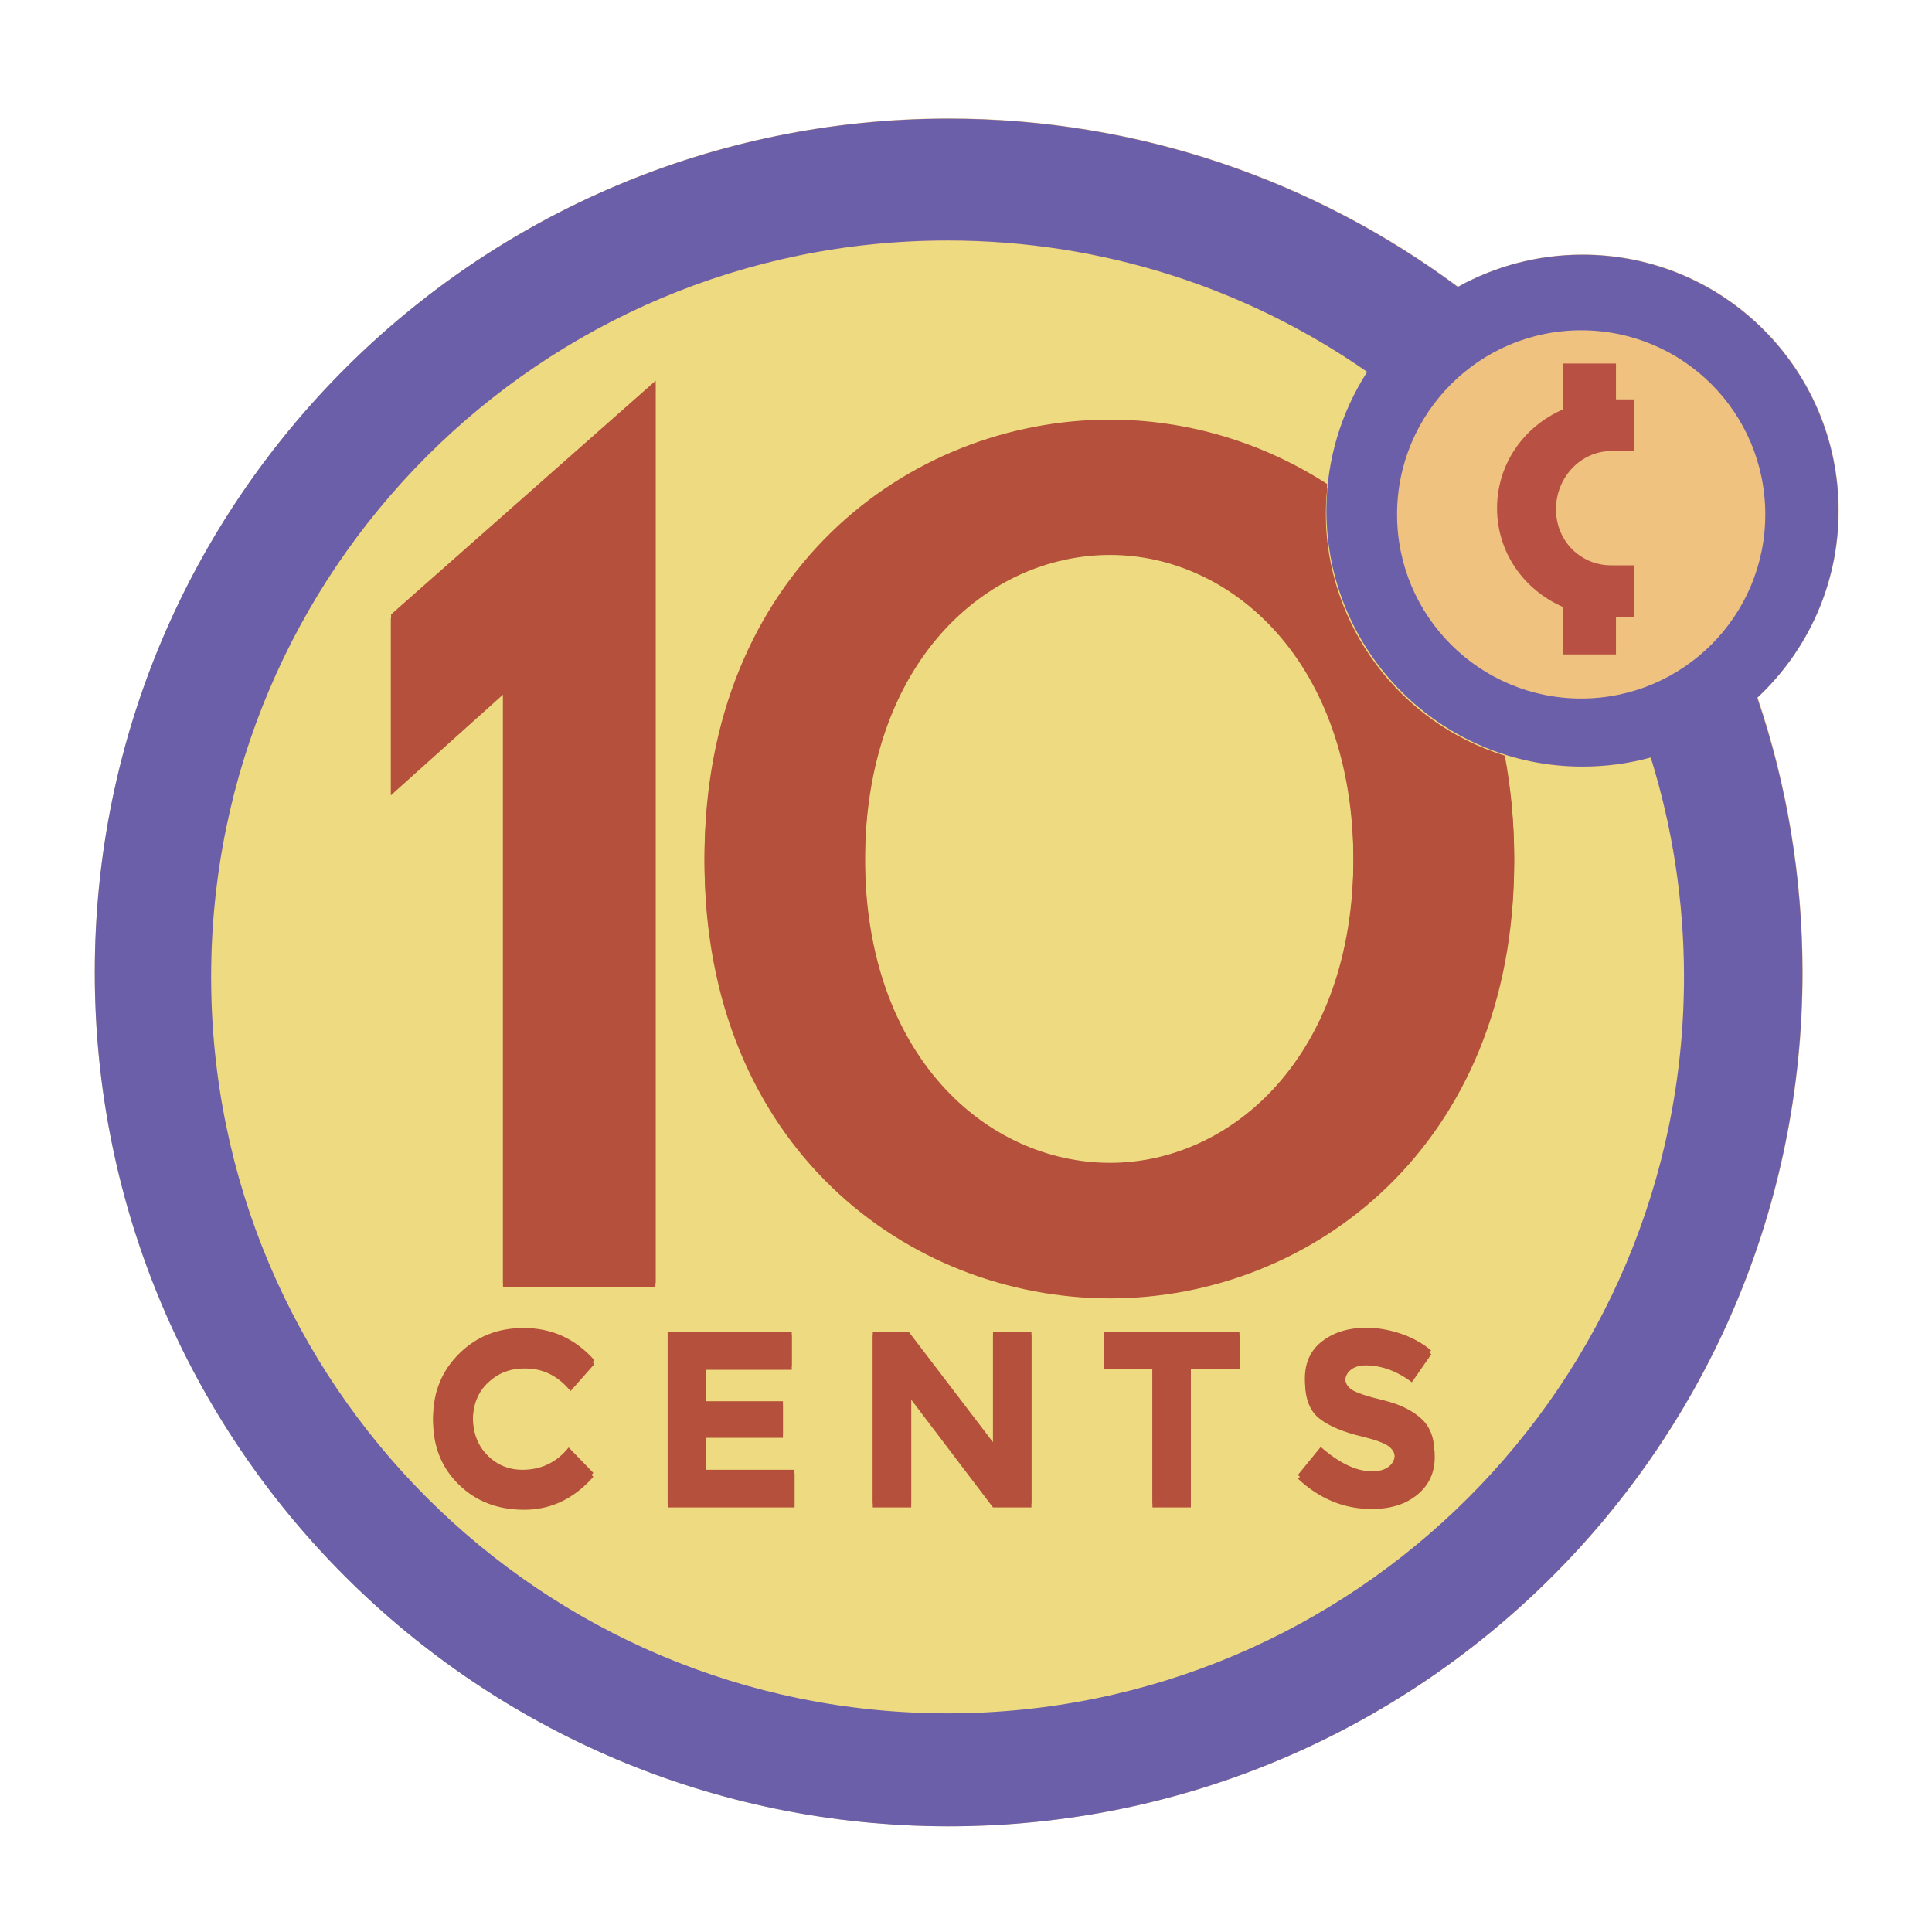 <?xml version="1.0" encoding="utf-8"?>
<!-- Generator: Adobe Illustrator 22.1.0, SVG Export Plug-In . SVG Version: 6.00 Build 0)  -->
<svg version="1.1" id="Layer_1" xmlns="http://www.w3.org/2000/svg" xmlns:xlink="http://www.w3.org/1999/xlink" x="0px" y="0px"
	 viewBox="0 0 744 744" style="enable-background:new 0 0 744 744;" xml:space="preserve">
<style type="text/css">
	.st0{fill:#EFC280;}
	.st1{fill:#EEDA80;}
	.st2{fill:#B4503B;}
	.st3{fill:#B85043;}
	.st4{fill:#6B5FAA;}
</style>
<g>
	<path class="st0" d="M694.2,374.5c0,181.6-147.2,328.8-328.8,328.8S36.5,556.1,36.5,374.5S183.7,45.6,365.4,45.6
		c73.5,0,141.3,24.1,196.1,64.8c14.2-7.9,30.6-12.4,48-12.4c54.5,0,98.6,44.2,98.6,98.6c0,28.4-12,54-31.2,72
		C688.1,301.9,694.2,337.5,694.2,374.5z"/>
	<circle class="st0" cx="608.9" cy="198.2" r="70.9"/>
	<path class="st1" d="M609.4,295.3c-54.5,0-98.6-44.2-98.6-98.6c0-19.7,5.8-38,15.7-53.4C480.7,111.4,425,92.7,364.9,92.7
		c-156.6,0-283.6,127-283.6,283.6s127,283.6,283.6,283.6c156.6,0,283.6-127,283.6-283.6c0-29.4-4.5-57.8-12.8-84.5
		C627.3,294,618.5,295.3,609.4,295.3z"/>
</g>
<g>
	<path class="st2" d="M201.2,566c7.3,0,13.2-2.9,17.8-8.6l9.5,9.8c-7.5,8.5-16.4,12.7-26.6,12.7c-10.2,0-18.6-3.2-25.2-9.7
		c-6.6-6.4-9.9-14.6-9.9-24.4c0-9.8,3.4-18,10.1-24.6c6.7-6.6,14.9-9.8,24.7-9.8c10.9,0,19.9,4.1,27.3,12.4l-9.2,10.4
		c-4.7-5.8-10.5-8.7-17.4-8.7c-5.6,0-10.3,1.8-14.3,5.4c-3.9,3.6-5.9,8.5-5.9,14.7c0,6.2,1.9,11.1,5.6,14.8
		C191.3,564.1,195.9,566,201.2,566z"/>
	<path class="st2" d="M304.9,512.8V526h-33v13.6h29.6v12.6h-29.6V566h34V579h-48.8v-66.2H304.9z"/>
	<path class="st2" d="M382.4,512.8h14.8V579h-14.8l-31.5-41.5V579h-14.8v-66.2h13.8l32.5,42.6V512.8z"/>
	<path class="st2" d="M458.6,525.6V579h-14.8v-53.4H425v-12.8h52.3v12.8H458.6z"/>
	<path class="st2" d="M520.1,526c-1.4,1.2-2.1,2.7-2.1,4.6c0,1.9,0.9,3.5,2.6,4.6c1.7,1.1,5.7,2.5,12,4c6.3,1.5,11.2,3.9,14.6,7
		c3.5,3.1,5.2,7.6,5.2,13.5c0,5.9-2.2,10.7-6.7,14.4s-10.3,5.5-17.6,5.5c-10.5,0-19.9-3.9-28.3-11.6l8.8-10.8
		c7.1,6.2,13.7,9.4,19.8,9.4c2.7,0,4.8-0.6,6.4-1.8c1.5-1.2,2.3-2.7,2.3-4.7c0-2-0.8-3.6-2.5-4.7c-1.6-1.2-4.9-2.4-9.8-3.6
		c-7.7-1.8-13.3-4.2-16.9-7.1c-3.6-2.9-5.4-7.5-5.4-13.8c0-6.3,2.3-11.1,6.8-14.5c4.5-3.4,10.1-5.1,16.9-5.1c4.4,0,8.8,0.8,13.3,2.3
		c4.4,1.5,8.3,3.7,11.6,6.4l-7.5,10.8c-5.7-4.4-11.7-6.5-17.8-6.5C523.4,524.3,521.5,524.9,520.1,526z"/>
</g>
<path class="st3" d="M620.5,173.7h8.7v-19.9h-6.9V140h-20.3v17.6c-15.6,6.8-25.5,21.5-25.5,38.1c0,16.6,9.9,31.3,25.5,38.1V252h20.3
	v-14.4h6.9v-19.9h-8.7c-12,0-21.3-9.5-21.3-21.6C599.2,183.8,608.8,173.7,620.5,173.7z"/>
<g>
	<polygon class="st2" points="150.6,304.7 193.7,266 193.7,494.1 252.5,494.1 252.5,146.6 150.6,236.6 	"/>
	<path class="st2" d="M510.5,197.2c0-3.6,0.2-7.2,0.6-10.8c-25.2-16.3-54.4-24.8-83.6-24.8c-78.1,0-156.2,59.4-156.2,168.7
		c0,109.4,78.1,168.1,156.2,168.1c77.5,0,155.6-58.7,155.6-168.1c0-13.9-1.3-27-3.6-39.3C539.5,278.6,510.5,241.2,510.5,197.2z
		 M427.5,447.8c-47.5,0-94.4-41.2-94.4-117.5c0-76.9,46.9-118.1,94.4-118.1c46.9,0,93.7,41.2,93.7,118.1
		C521.2,406.6,474.3,447.8,427.5,447.8z"/>
</g>
<path class="st2" d="M188,532.4c-3.9,3.6-5.9,8.5-5.9,14.7c0,6.2,1.9,11.1,5.6,14.8c3.7,3.7,8.2,5.6,13.5,5.6
	c7.3,0,13.2-2.9,17.8-8.6l9.5,9.8c-7.5,8.5-16.4,12.7-26.6,12.7c-10.2,0-18.6-3.2-25.2-9.7c-6.6-6.4-9.9-14.6-9.9-24.4
	c0-9.8,3.4-18,10.1-24.6c6.7-6.6,14.9-9.8,24.7-9.8c10.9,0,19.9,4.1,27.3,12.4l-9.2,10.4c-4.7-5.8-10.5-8.7-17.4-8.7
	C196.7,526.9,191.9,528.7,188,532.4z M271.9,553.7h29.6v-12.6h-29.6v-13.6h33v-13.2h-47.7v66.2h48.8v-13.1h-34V553.7z M382.4,556.9
	l-32.5-42.6h-13.8v66.2h14.8V539l31.5,41.5h14.8v-66.2h-14.8V556.9z M425,527.1h18.8v53.4h14.8v-53.4h18.8v-12.8H425V527.1z
	 M532.6,540.8c-6.3-1.5-10.3-2.9-12-4c-1.7-1.1-2.6-2.7-2.6-4.6c0-1.9,0.7-3.5,2.1-4.6c1.4-1.2,3.4-1.8,5.8-1.8
	c6.1,0,12.1,2.2,17.8,6.5l7.5-10.8c-3.3-2.8-7.1-4.9-11.6-6.4c-4.4-1.5-8.8-2.3-13.3-2.3c-6.8,0-12.4,1.7-16.9,5.1
	c-4.5,3.4-6.8,8.3-6.8,14.5c0,6.3,1.8,10.9,5.4,13.8c3.6,2.9,9.2,5.3,16.9,7.1c4.9,1.2,8.1,2.4,9.8,3.6c1.6,1.2,2.5,2.7,2.5,4.7
	c0,2-0.8,3.6-2.3,4.7c-1.5,1.2-3.7,1.8-6.4,1.8c-6.1,0-12.7-3.1-19.8-9.4l-8.8,10.8c8.4,7.8,17.8,11.6,28.3,11.6
	c7.3,0,13.1-1.8,17.6-5.5s6.7-8.5,6.7-14.4c0-5.9-1.7-10.4-5.2-13.5C543.7,544.7,538.8,542.3,532.6,540.8z M150.6,306.2l43.1-38.7
	v228.1h58.7V148.1l-101.9,90V306.2z M427.5,500c-78.1,0-156.2-58.7-156.2-168.1c0-109.4,78.1-168.7,156.2-168.7
	c29.2,0,58.5,8.4,83.6,24.8c-0.4,3.5-0.6,7.1-0.6,10.8c0,44.1,29,81.4,69,93.9c2.4,12.3,3.6,25.4,3.6,39.3
	C583.1,441.2,505,500,427.5,500z M427.5,449.3c46.9,0,93.7-41.2,93.7-117.5c0-76.9-46.9-118.1-93.7-118.1
	c-47.5,0-94.4,41.2-94.4,118.1C333.1,408.1,380,449.3,427.5,449.3z"/>
<path class="st4" d="M708,196.7c0-54.5-44.2-98.6-98.6-98.6c-17.4,0-33.8,4.5-48,12.4c-54.8-40.7-122.6-64.8-196.1-64.8
	c-181.6,0-328.8,147.2-328.8,328.8s147.2,328.8,328.8,328.8s328.8-147.2,328.8-328.8c0-37-6.1-72.6-17.4-105.8
	C696,250.7,708,225.1,708,196.7z M364.9,659.8c-156.6,0-283.6-127-283.6-283.6s127-283.6,283.6-283.6c60.1,0,115.8,18.7,161.6,50.6
	c-9.9,15.4-15.7,33.7-15.7,53.4c0,54.5,44.2,98.6,98.6,98.6c9.1,0,17.9-1.2,26.3-3.5c8.3,26.7,12.8,55.1,12.8,84.5
	C648.5,532.9,521.5,659.8,364.9,659.8z M608.9,269c-39.1,0-70.9-31.7-70.9-70.9c0-39.1,31.7-70.9,70.9-70.9s70.9,31.7,70.9,70.9
	C679.8,237.3,648,269,608.9,269z"/>
</svg>
